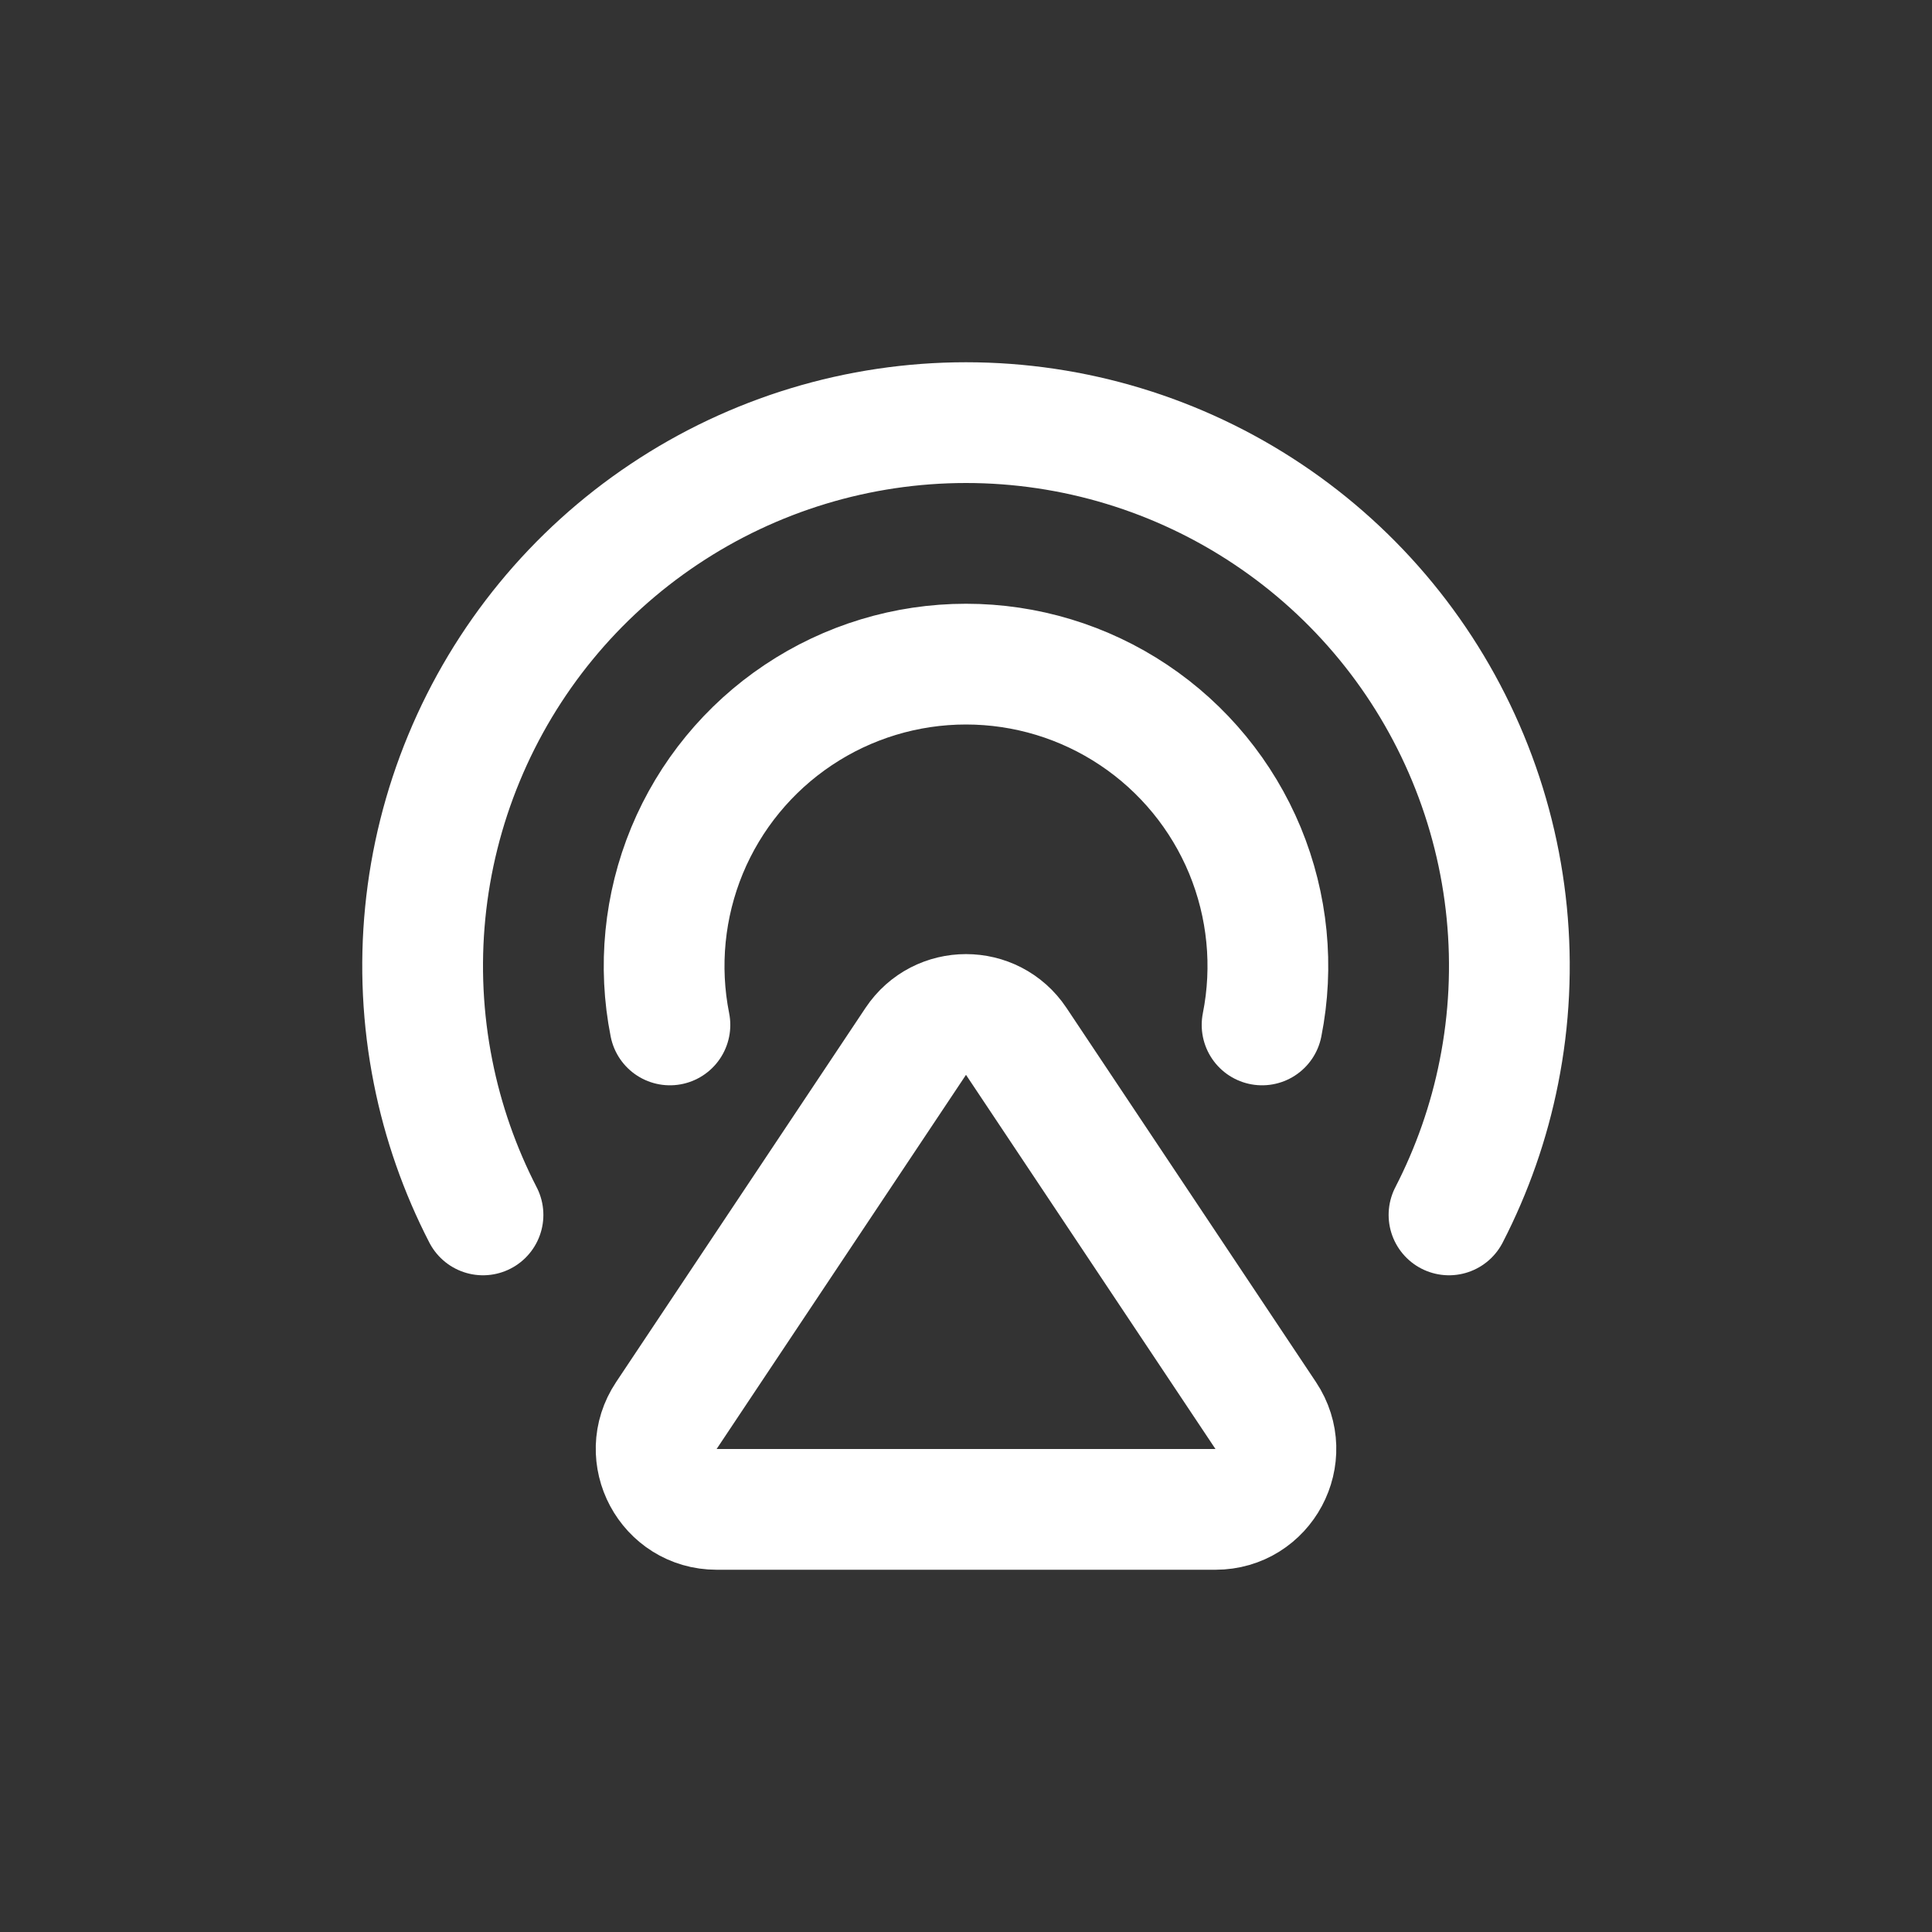 <svg width="24px" height="24px" viewBox="0 0 24 24" fill="none" xmlns="http://www.w3.org/2000/svg">
<rect x="0" y="0" width="24" height="24" fill="#333333" stroke="none"/>
<path d="M15.678 12.732C15.823 12.004 15.748 11.25 15.465 10.565C15.181 9.88 14.7 9.294 14.083 8.882C13.467 8.47 12.742 8.25 12 8.25C11.258 8.25 10.533 8.47 9.917 8.882C9.3 9.294 8.819 9.88 8.535 10.565C8.252 11.25 8.177 12.004 8.322 12.732M6 15.092C5.713 14.535 5.503 13.938 5.38 13.317C5.119 12.008 5.253 10.65 5.764 9.417C6.275 8.183 7.14 7.129 8.25 6.388C9.36 5.646 10.665 5.25 12 5.25C13.335 5.25 14.64 5.646 15.75 6.388C16.86 7.129 17.725 8.183 18.236 9.417C18.747 10.65 18.881 12.008 18.62 13.317C18.497 13.938 18.287 14.535 18 15.092M11.376 12.936L8.278 17.584C7.945 18.082 8.303 18.75 8.902 18.75H15.099C15.698 18.75 16.055 18.082 15.723 17.584L12.624 12.936C12.327 12.491 11.673 12.491 11.376 12.936Z" stroke="#fff" stroke-width="1.5" stroke-linecap="round" stroke-linejoin="round"/>
</svg>

